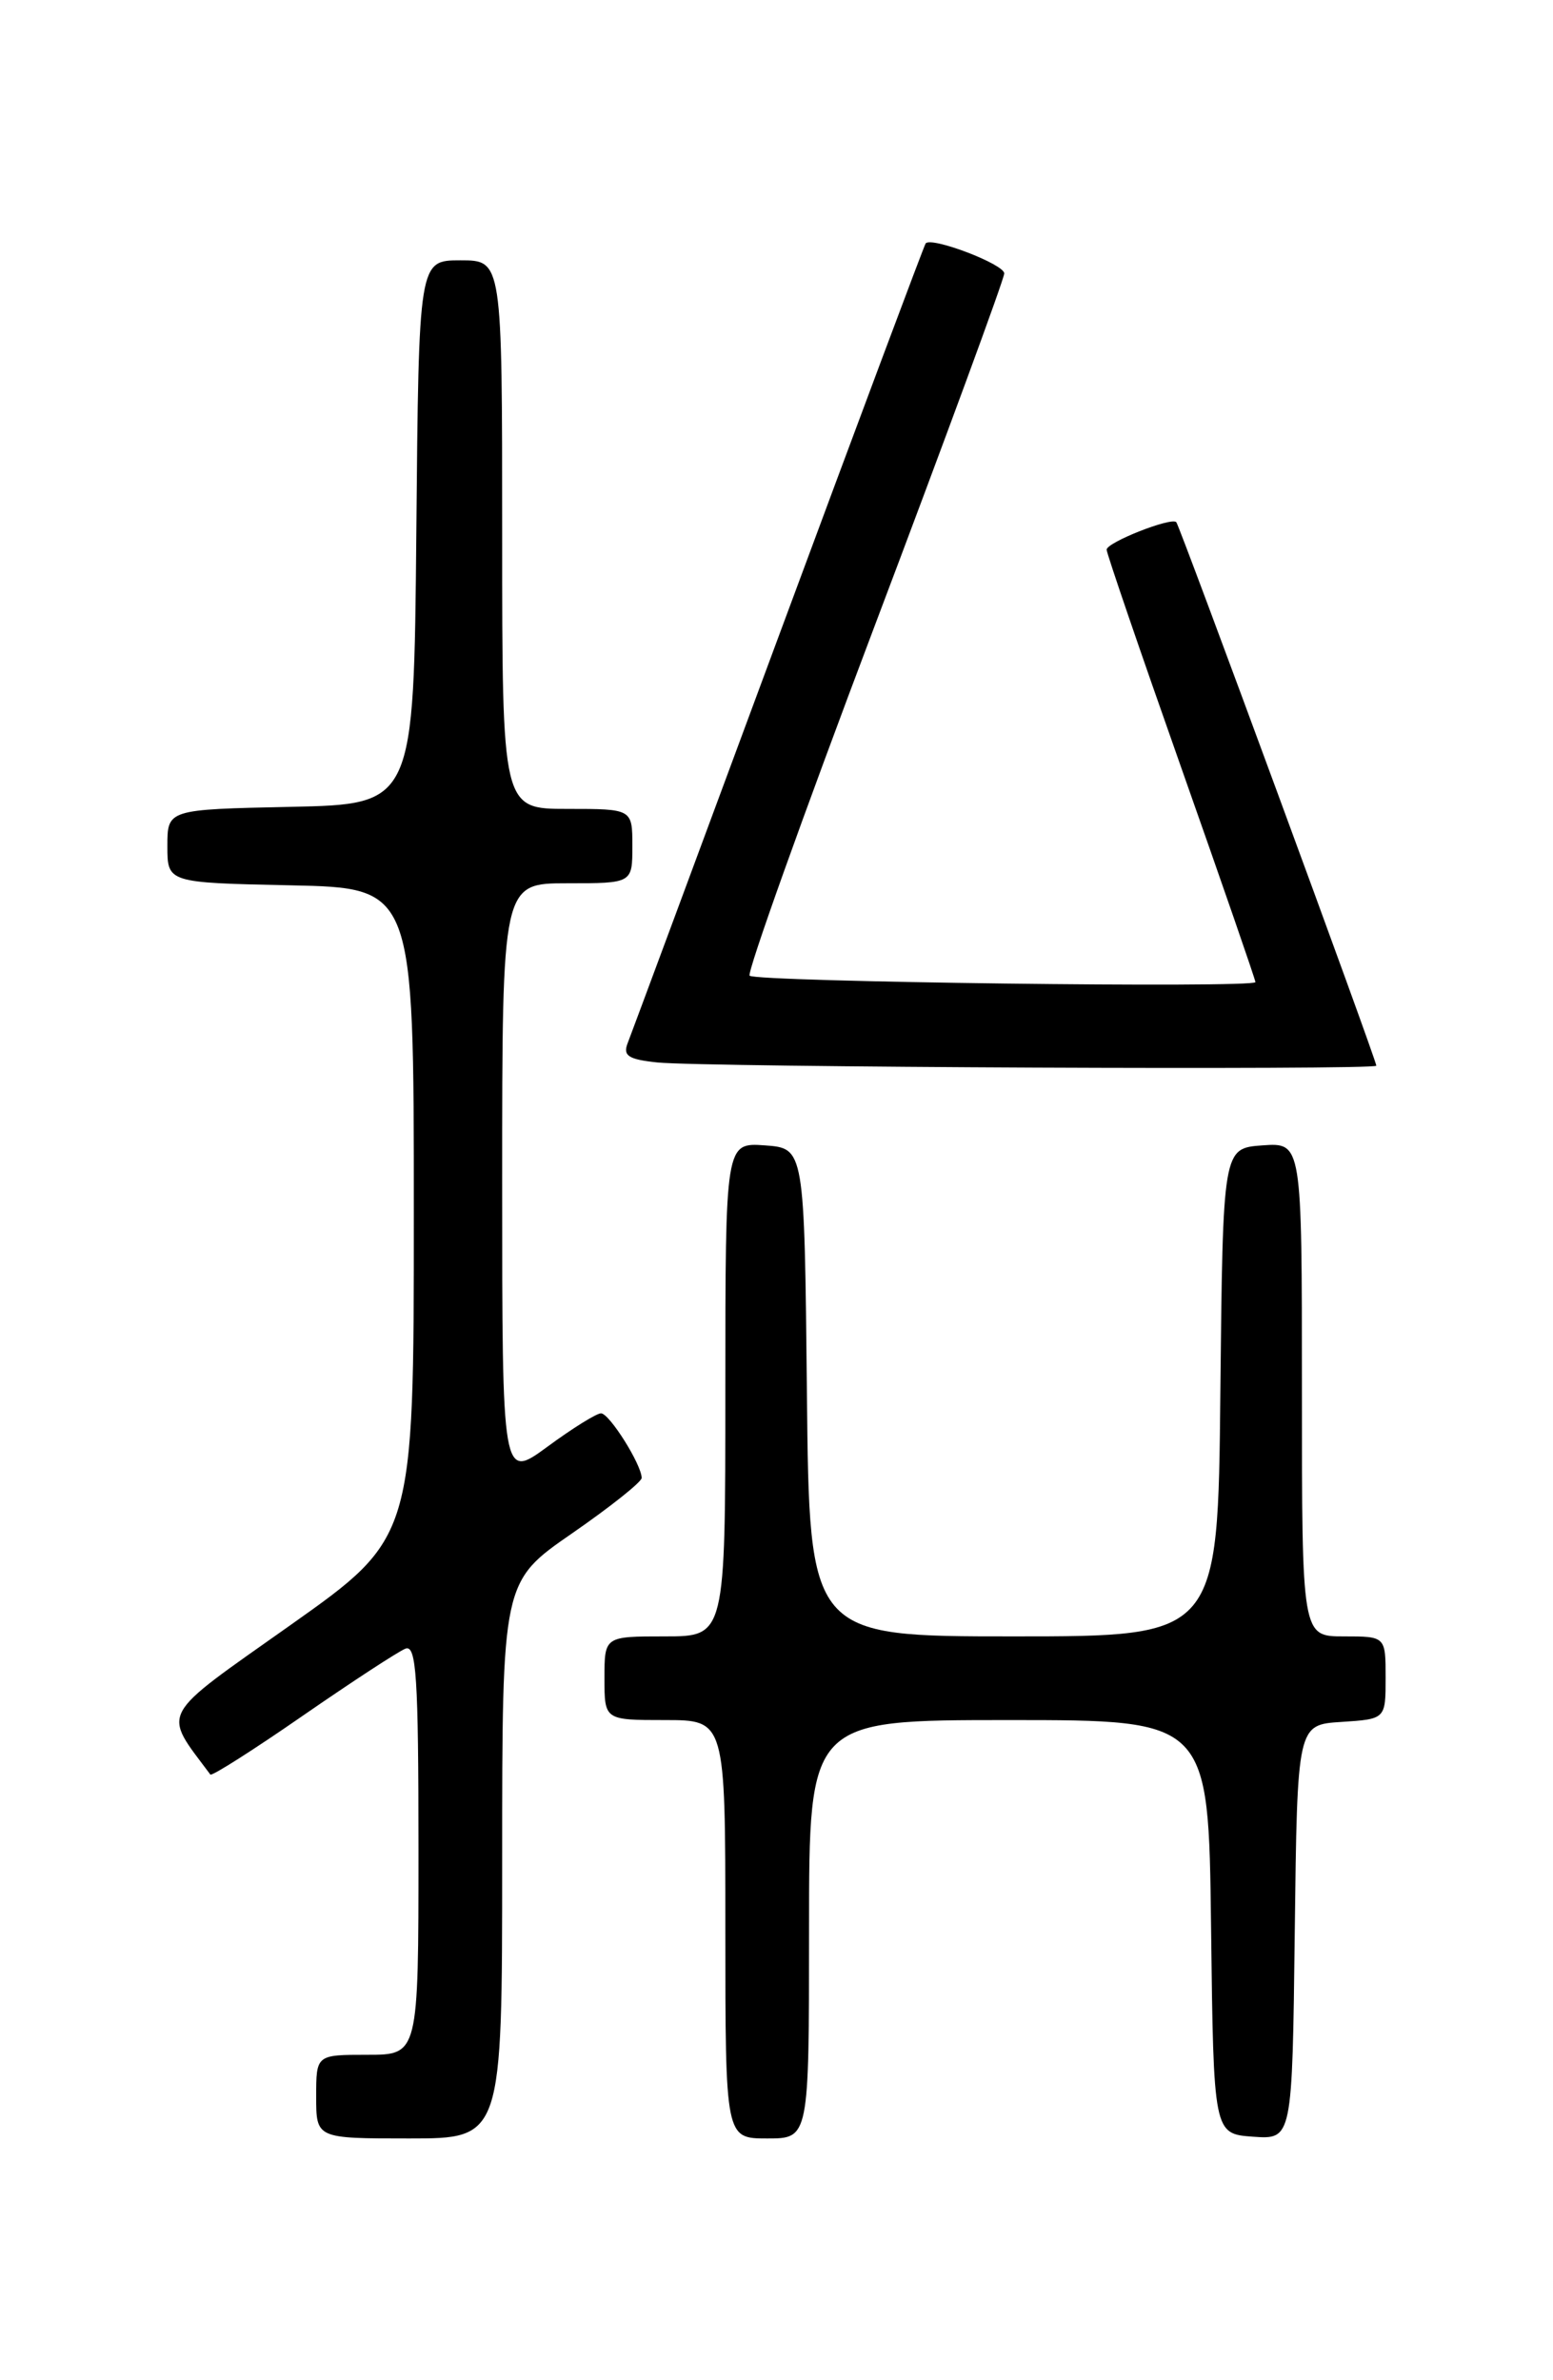 <?xml version="1.0" encoding="UTF-8" standalone="no"?>
<!DOCTYPE svg PUBLIC "-//W3C//DTD SVG 1.1//EN" "http://www.w3.org/Graphics/SVG/1.1/DTD/svg11.dtd" >
<svg xmlns="http://www.w3.org/2000/svg" xmlns:xlink="http://www.w3.org/1999/xlink" version="1.1" viewBox="0 0 167 256">
 <g >
 <path fill="currentColor"
d=" M 54.00 200.06 C 54.00 170.12 54.00 170.12 61.50 164.93 C 65.62 162.08 69.00 159.39 69.00 158.96 C 69.00 157.54 65.53 152.01 64.63 152.01 C 64.16 152.00 61.57 153.61 58.88 155.59 C 54.00 159.17 54.00 159.17 54.00 127.09 C 54.00 95.00 54.00 95.00 61.00 95.00 C 68.00 95.00 68.00 95.00 68.00 91.00 C 68.00 87.00 68.00 87.00 61.00 87.00 C 54.00 87.00 54.00 87.00 54.00 57.50 C 54.00 28.00 54.00 28.00 49.52 28.00 C 45.03 28.00 45.03 28.00 44.77 57.25 C 44.50 86.50 44.50 86.50 31.25 86.78 C 18.00 87.06 18.00 87.06 18.00 91.00 C 18.00 94.94 18.00 94.94 31.25 95.22 C 44.50 95.50 44.50 95.50 44.50 130.44 C 44.50 165.39 44.50 165.39 31.24 174.78 C 16.88 184.94 17.44 183.90 22.62 190.86 C 22.77 191.06 27.24 188.22 32.55 184.54 C 37.86 180.87 42.83 177.62 43.60 177.32 C 44.77 176.87 45.00 180.36 45.00 198.89 C 45.00 221.00 45.00 221.00 39.50 221.00 C 34.00 221.00 34.00 221.00 34.00 225.50 C 34.00 230.00 34.00 230.00 44.00 230.00 C 54.00 230.00 54.00 230.00 54.00 200.06 Z  M 87.00 207.50 C 87.00 185.00 87.00 185.00 108.48 185.00 C 129.96 185.00 129.96 185.00 130.23 207.25 C 130.50 229.50 130.50 229.50 134.73 229.81 C 138.96 230.11 138.96 230.11 139.23 207.81 C 139.50 185.50 139.50 185.50 144.25 185.20 C 149.00 184.89 149.00 184.89 149.00 180.45 C 149.00 176.00 149.00 176.00 144.50 176.00 C 140.00 176.00 140.00 176.00 140.00 149.44 C 140.00 122.89 140.00 122.89 135.75 123.19 C 131.50 123.50 131.50 123.50 131.23 149.75 C 130.97 176.00 130.97 176.00 109.00 176.00 C 87.03 176.00 87.03 176.00 86.77 149.75 C 86.50 123.50 86.50 123.50 82.25 123.19 C 78.00 122.89 78.00 122.89 78.00 149.44 C 78.00 176.00 78.00 176.00 71.50 176.00 C 65.00 176.00 65.00 176.00 65.00 180.50 C 65.00 185.00 65.00 185.00 71.50 185.00 C 78.00 185.00 78.00 185.00 78.00 207.50 C 78.00 230.00 78.00 230.00 82.50 230.00 C 87.00 230.00 87.00 230.00 87.00 207.50 Z  M 148.00 114.62 C 148.00 113.99 126.85 56.53 126.49 56.16 C 125.94 55.60 119.00 58.34 119.00 59.12 C 119.00 59.51 122.60 70.03 127.00 82.50 C 131.40 94.97 135.00 105.38 135.00 105.63 C 135.00 106.29 81.27 105.61 80.61 104.94 C 80.30 104.63 86.33 87.76 94.01 67.44 C 101.69 47.12 107.98 30.01 107.99 29.41 C 108.00 28.42 100.17 25.43 99.54 26.18 C 99.39 26.36 92.27 45.40 83.71 68.50 C 75.16 91.60 67.86 111.26 67.50 112.18 C 66.96 113.55 67.56 113.94 70.67 114.27 C 75.70 114.79 148.00 115.11 148.00 114.62 Z "/>
</g>
</svg>
